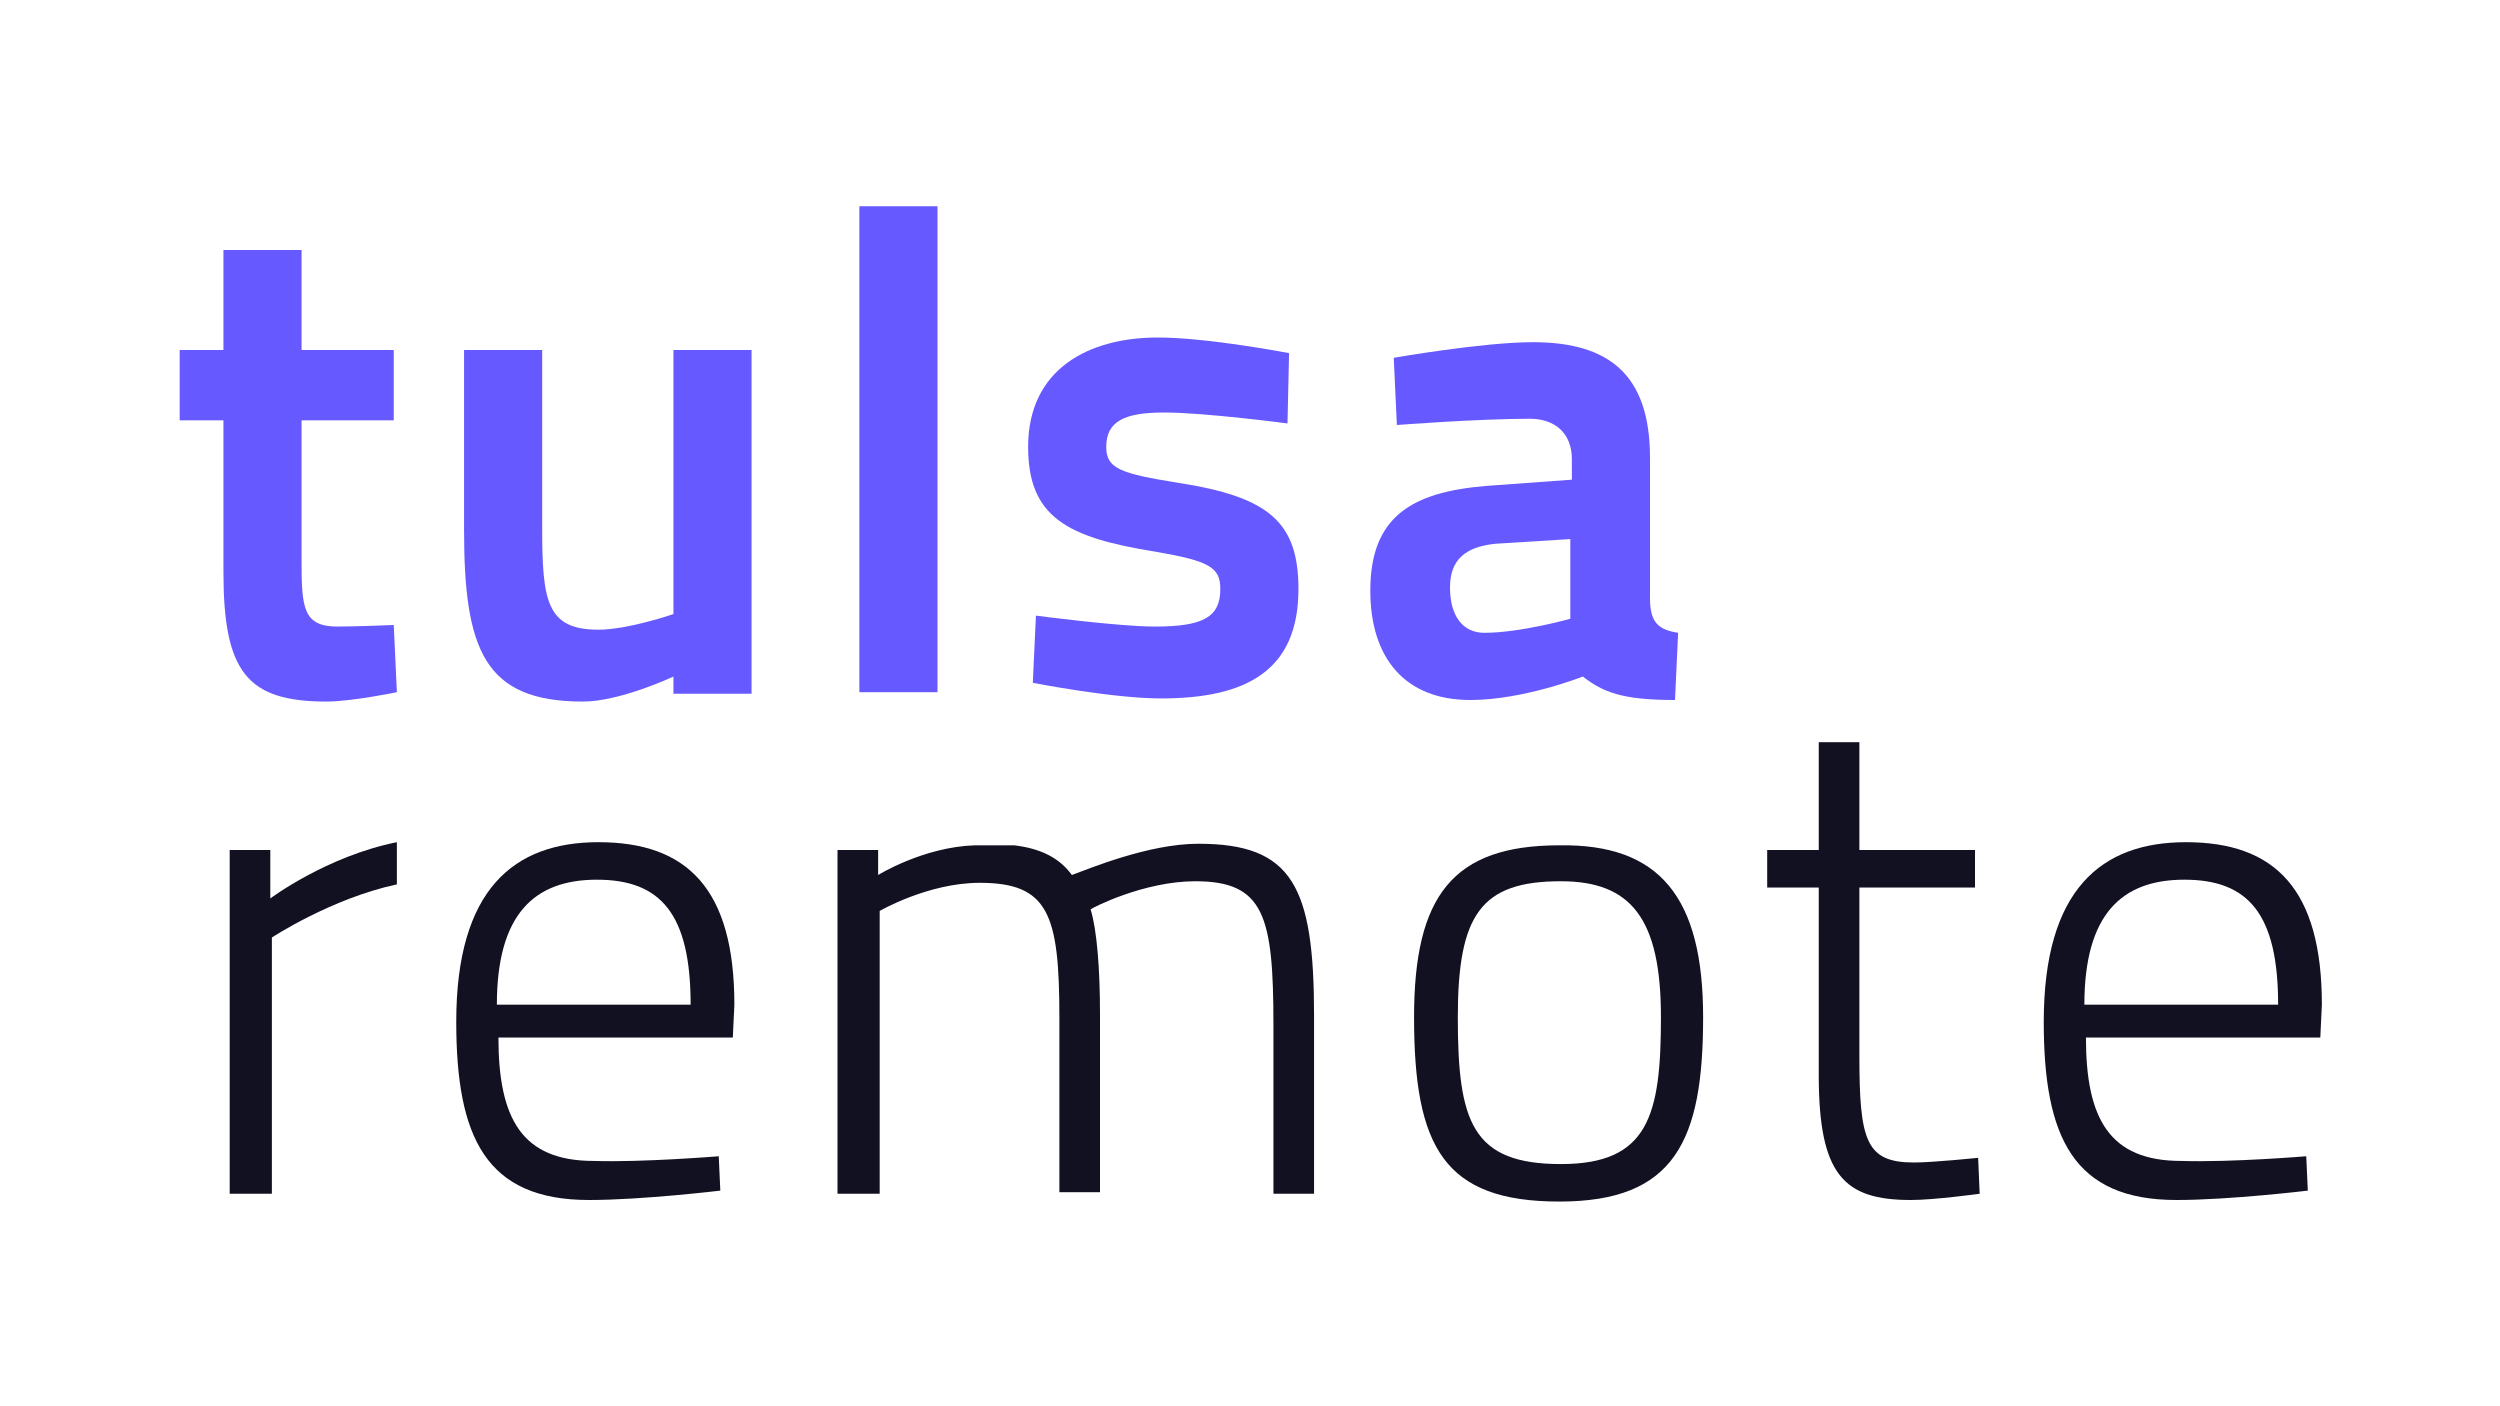 <svg width="160" height="90" viewBox="0 0 160 90" fill="none" xmlns="http://www.w3.org/2000/svg">
<rect width="160" height="90" fill="white"/>
<path d="M19.3 26.9V35.9C19.3 38.9 19.4 40.1 21.6 40.1C22.8 40.1 25.2 40 25.2 40L25.4 44.3C25.4 44.3 22.5 44.9 20.9 44.9C15.8 44.9 14.3 43 14.3 36.6V26.9H11.5V22.4H14.3V16H19.3V22.4H25.2V26.9H19.3Z" fill="#6659FF"/>
<path d="M48.1 22.4V44.4H43.1V43.3C43.1 43.3 39.7 44.9 37.3 44.9C31 44.9 29.7 41.6 29.7 33.9V22.4H34.7V33.8C34.7 38.5 35 40.3 38.3 40.3C40.2 40.3 43.1 39.3 43.1 39.3V22.4H48.1Z" fill="#6659FF"/>
<path d="M55 13.2H60V44.3H55V13.2Z" fill="#6659FF"/>
<path d="M82.4 27.1C82.4 27.1 77.1 26.4 74.5 26.4C71.9 26.4 70.8 27 70.8 28.6C70.8 30 71.7 30.3 75.4 30.9C81.2 31.8 83.1 33.4 83.1 37.7C83.1 42.9 79.8 44.7 74.3 44.7C71.2 44.7 66.1 43.7 66.1 43.7L66.3 39.4C66.3 39.4 71.6 40.1 73.9 40.1C77 40.1 78.1 39.5 78.1 37.7C78.1 36.3 77.4 35.9 73.9 35.3C68.3 34.4 65.8 33.1 65.8 28.6C65.8 23.6 69.7 21.6 74.1 21.6C77.3 21.6 82.5 22.6 82.5 22.6L82.4 27.1Z" fill="#6659FF"/>
<path d="M105.6 38.3C105.6 39.8 106.1 40.3 107.4 40.5L107.2 44.8C103.8 44.8 102.6 44.3 101.3 43.3C101.3 43.3 97.5 44.8 94.1 44.8C89.9 44.8 87.7 42.1 87.7 37.8C87.7 33.1 90.3 31.5 95.1 31.1L100.6 30.7V29.4C100.6 27.7 99.5 26.8 97.9 26.8C94.6 26.8 89.4 27.2 89.4 27.2L89.2 22.9C89.2 22.9 94.9 21.9 98.1 21.9C102.9 21.9 105.6 23.9 105.6 29.3V38.3ZM95.7 34.8C93.8 35 92.8 35.8 92.8 37.6C92.8 39.4 93.6 40.5 95 40.5C97.3 40.5 100.5 39.6 100.5 39.6V34.5L95.7 34.8Z" fill="#6659FF"/>
<path d="M14.7 54.4H17.3V57.5C17.3 57.5 20.9 54.8 25.4 53.9V56.6C21.2 57.5 17.4 60 17.4 60V76.4H14.7V54.4Z" fill="#121121"/>
<path d="M46 74L46.1 76.2C46.1 76.2 41.1 76.8 37.7 76.8C31.1 76.8 29.2 72.8 29.2 65.4C29.2 56.9 32.9 53.9 38.3 53.9C44 53.9 47 56.9 47 64.3L46.9 66.4H31.9C31.9 71.6 33.4 74.3 38 74.3C41.1 74.4 46 74 46 74ZM44.2 64.3C44.2 58.5 42.3 56.3 38.2 56.3C34.2 56.3 31.8 58.5 31.8 64.3H44.2Z" fill="#121121"/>
<path d="M53.6 76.4V54.4H56.2V56C56.2 56 59.1 54.2 62.4 54.1C63.3 54.1 64.2 54.1 64.9 54.1C66.6 54.3 67.8 54.9 68.6 56C69.7 55.6 73.5 54 76.7 54C82.7 54 84.1 56.7 84.1 65V76.4H81.5V65.6C81.5 58.6 80.9 56.4 76.5 56.4C73.2 56.4 69.9 58.1 69.8 58.2C70.2 59.5 70.4 62 70.4 64.9V76.3H67.8V65.1C67.8 58.5 67.1 56.5 62.7 56.5C59.4 56.5 56.3 58.3 56.3 58.3V76.4H53.6Z" fill="#121121"/>
<path d="M109 65.1C109 73 107.2 76.9 99.8 76.9C92.4 76.9 90.5 73.4 90.5 65.1C90.5 57.3 93 54.1 99.8 54.1C106.2 54 109 57.4 109 65.1ZM106.3 65.1C106.3 58.8 104.4 56.4 99.9 56.4C94.8 56.4 93.3 58.5 93.3 65.1C93.3 71.8 94.2 74.5 99.9 74.5C105.5 74.5 106.3 71.4 106.3 65.1Z" fill="#121121"/>
<path d="M119 56.8V67.5C119 73 119.4 74.4 122.5 74.4C123.7 74.4 126.6 74.1 126.6 74.1L126.7 76.4C126.7 76.4 123.8 76.8 122.3 76.8C118 76.8 116.4 75.2 116.4 68.8V56.8H113.1V54.4H116.4V47.5H119V54.4H126.4V56.8H119Z" fill="#121121"/>
<path d="M147.6 74L147.7 76.2C147.7 76.2 142.7 76.8 139.3 76.8C132.7 76.8 130.8 72.8 130.8 65.4C130.8 56.9 134.5 53.9 139.9 53.9C145.6 53.9 148.6 56.9 148.6 64.3L148.5 66.4H133.5C133.5 71.6 135 74.3 139.6 74.3C142.8 74.4 147.6 74 147.6 74ZM145.8 64.3C145.8 58.5 143.9 56.3 139.8 56.3C135.8 56.3 133.4 58.5 133.4 64.3H145.8Z" fill="#121121"/>
</svg>
